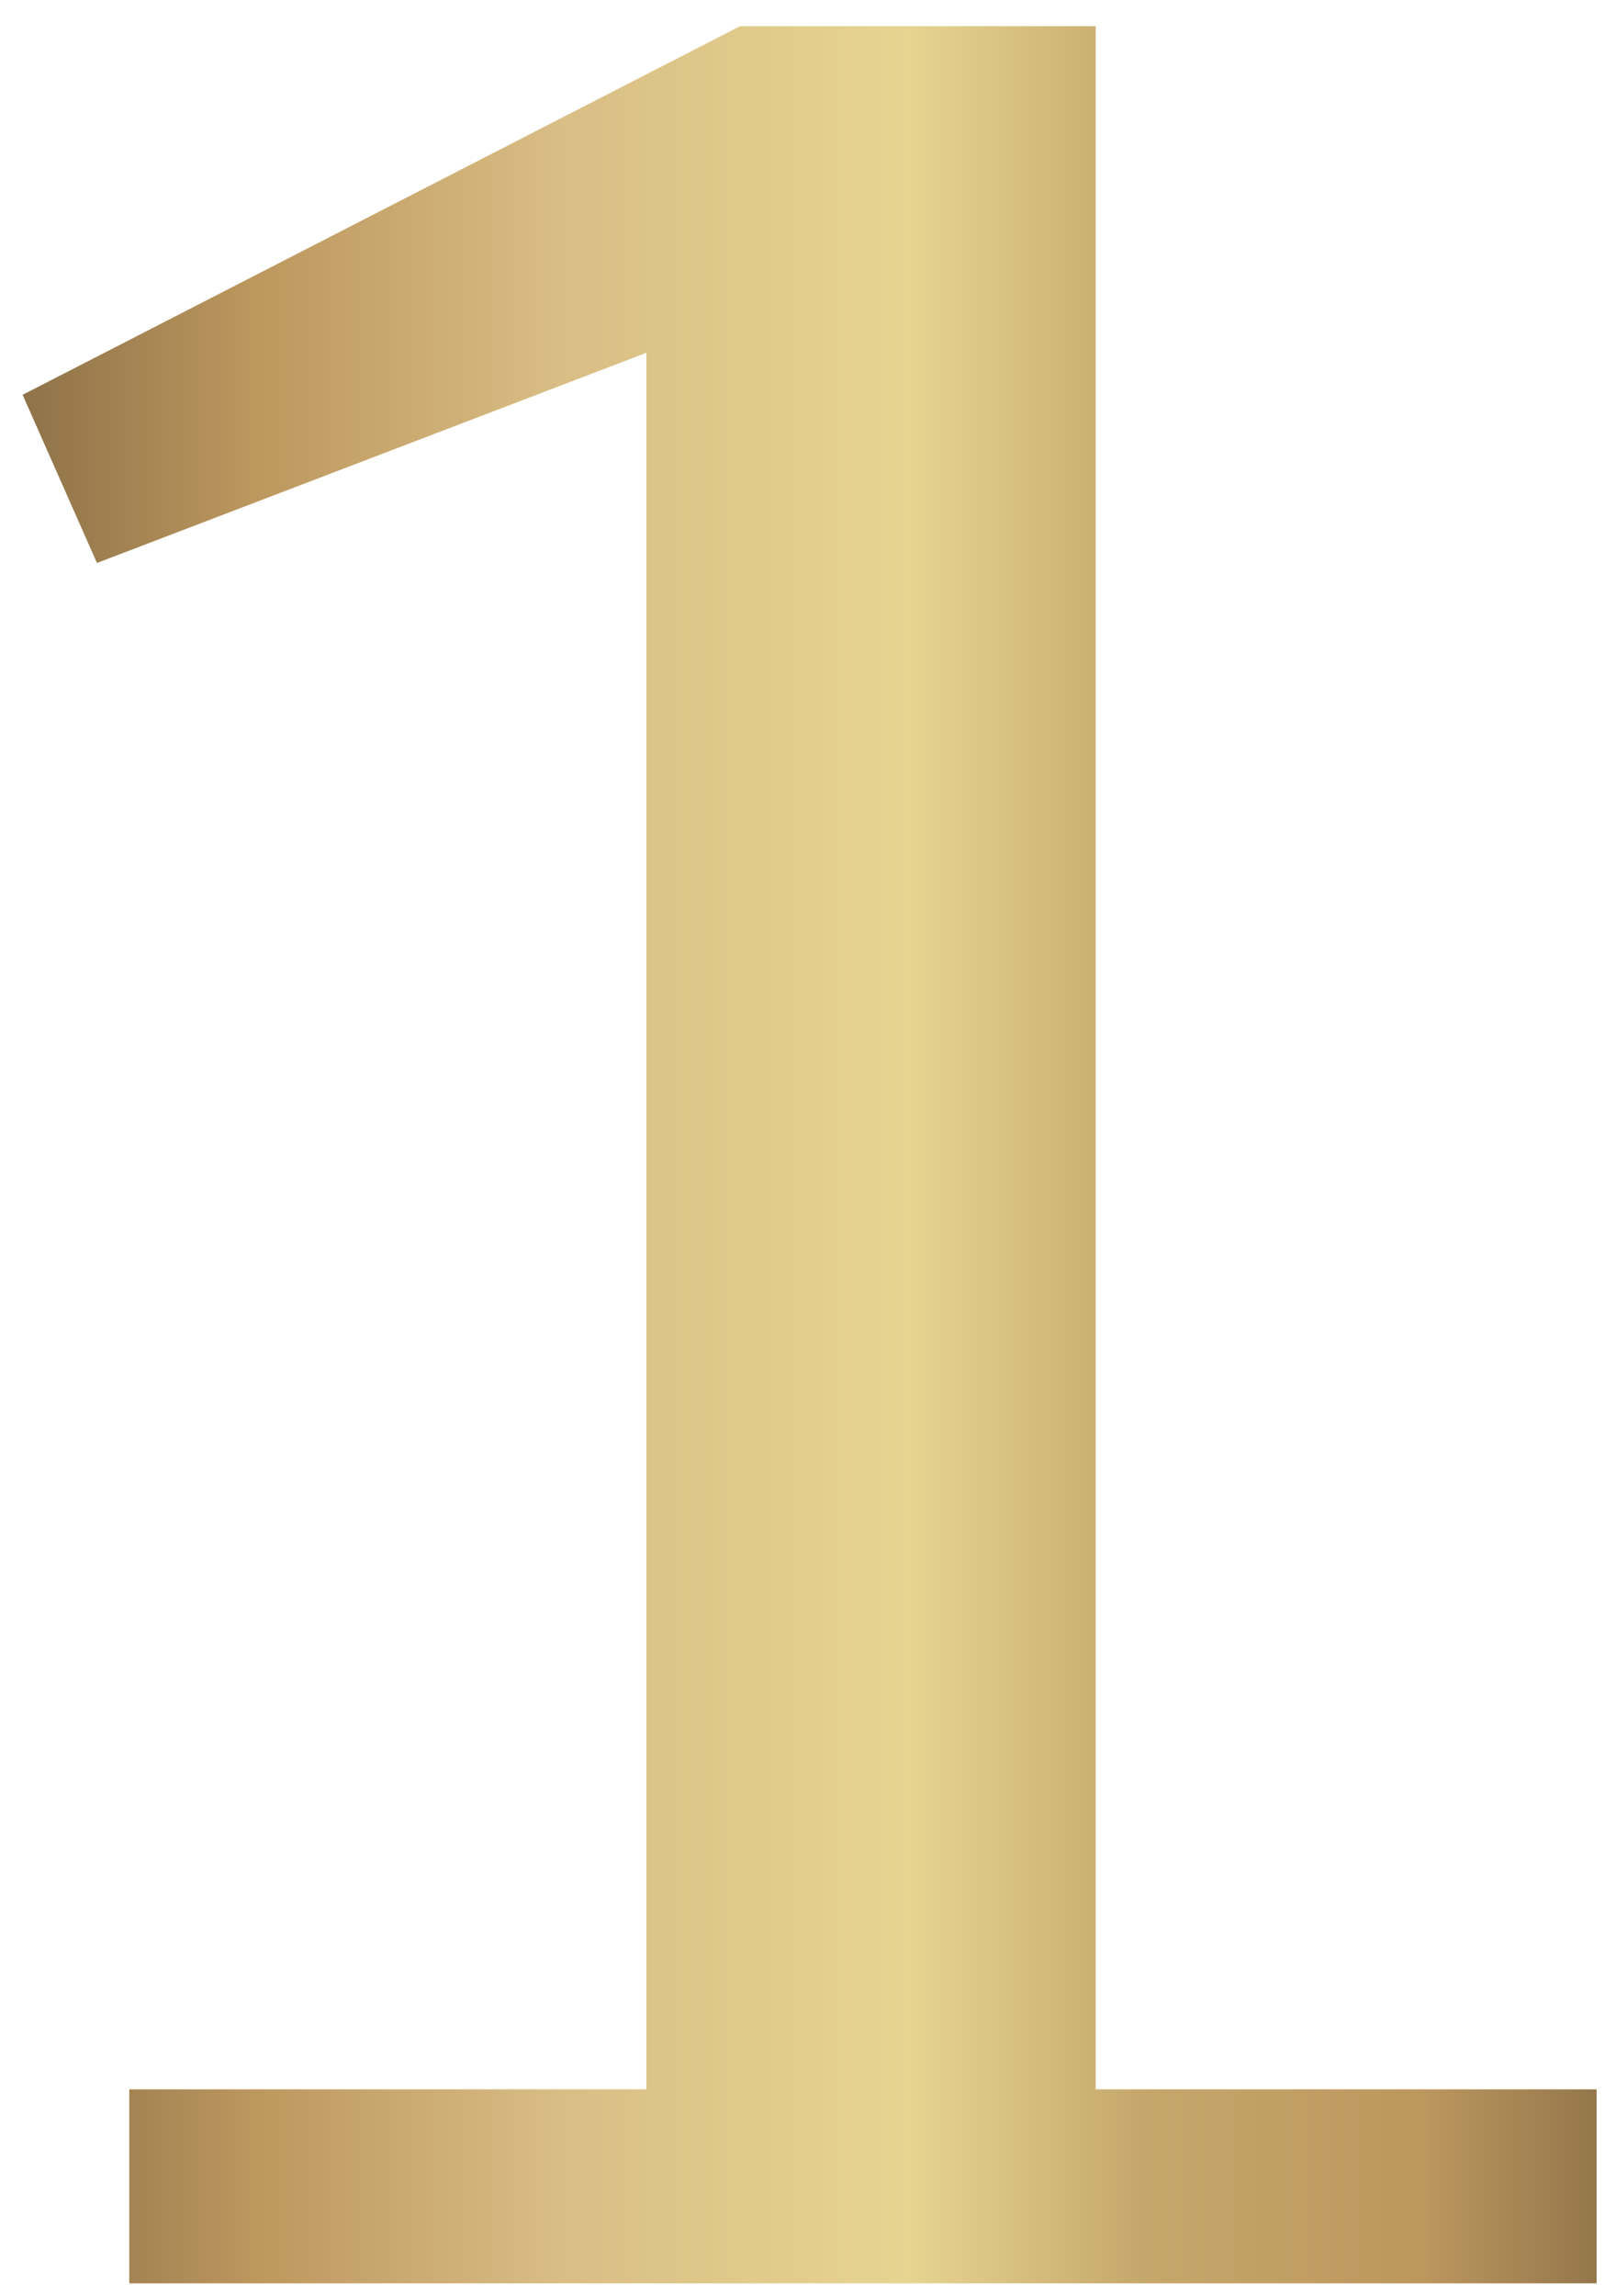 <svg width="50" height="71" viewBox="0 0 50 71" fill="none" xmlns="http://www.w3.org/2000/svg">
<path d="M4 64.609H20V10.909L3 17.409L0.7 12.209L22.9 0.809H33.9V64.609H49.4V70.609H4V64.609Z" fill="url(#paint0_linear)"/>
<defs>
<linearGradient id="paint0_linear" x1="-5.013" y1="32.587" x2="54.966" y2="32.587" gradientUnits="userSpaceOnUse">
<stop stop-color="#6A5538"/>
<stop offset="0.214" stop-color="#BC975E"/>
<stop offset="0.375" stop-color="#D9BE85"/>
<stop offset="0.552" stop-color="#E7D491"/>
<stop offset="0.673" stop-color="#C5A76C"/>
<stop offset="0.818" stop-color="#BC975E"/>
<stop offset="1" stop-color="#6A5538"/>
</linearGradient>
</defs>
</svg>
